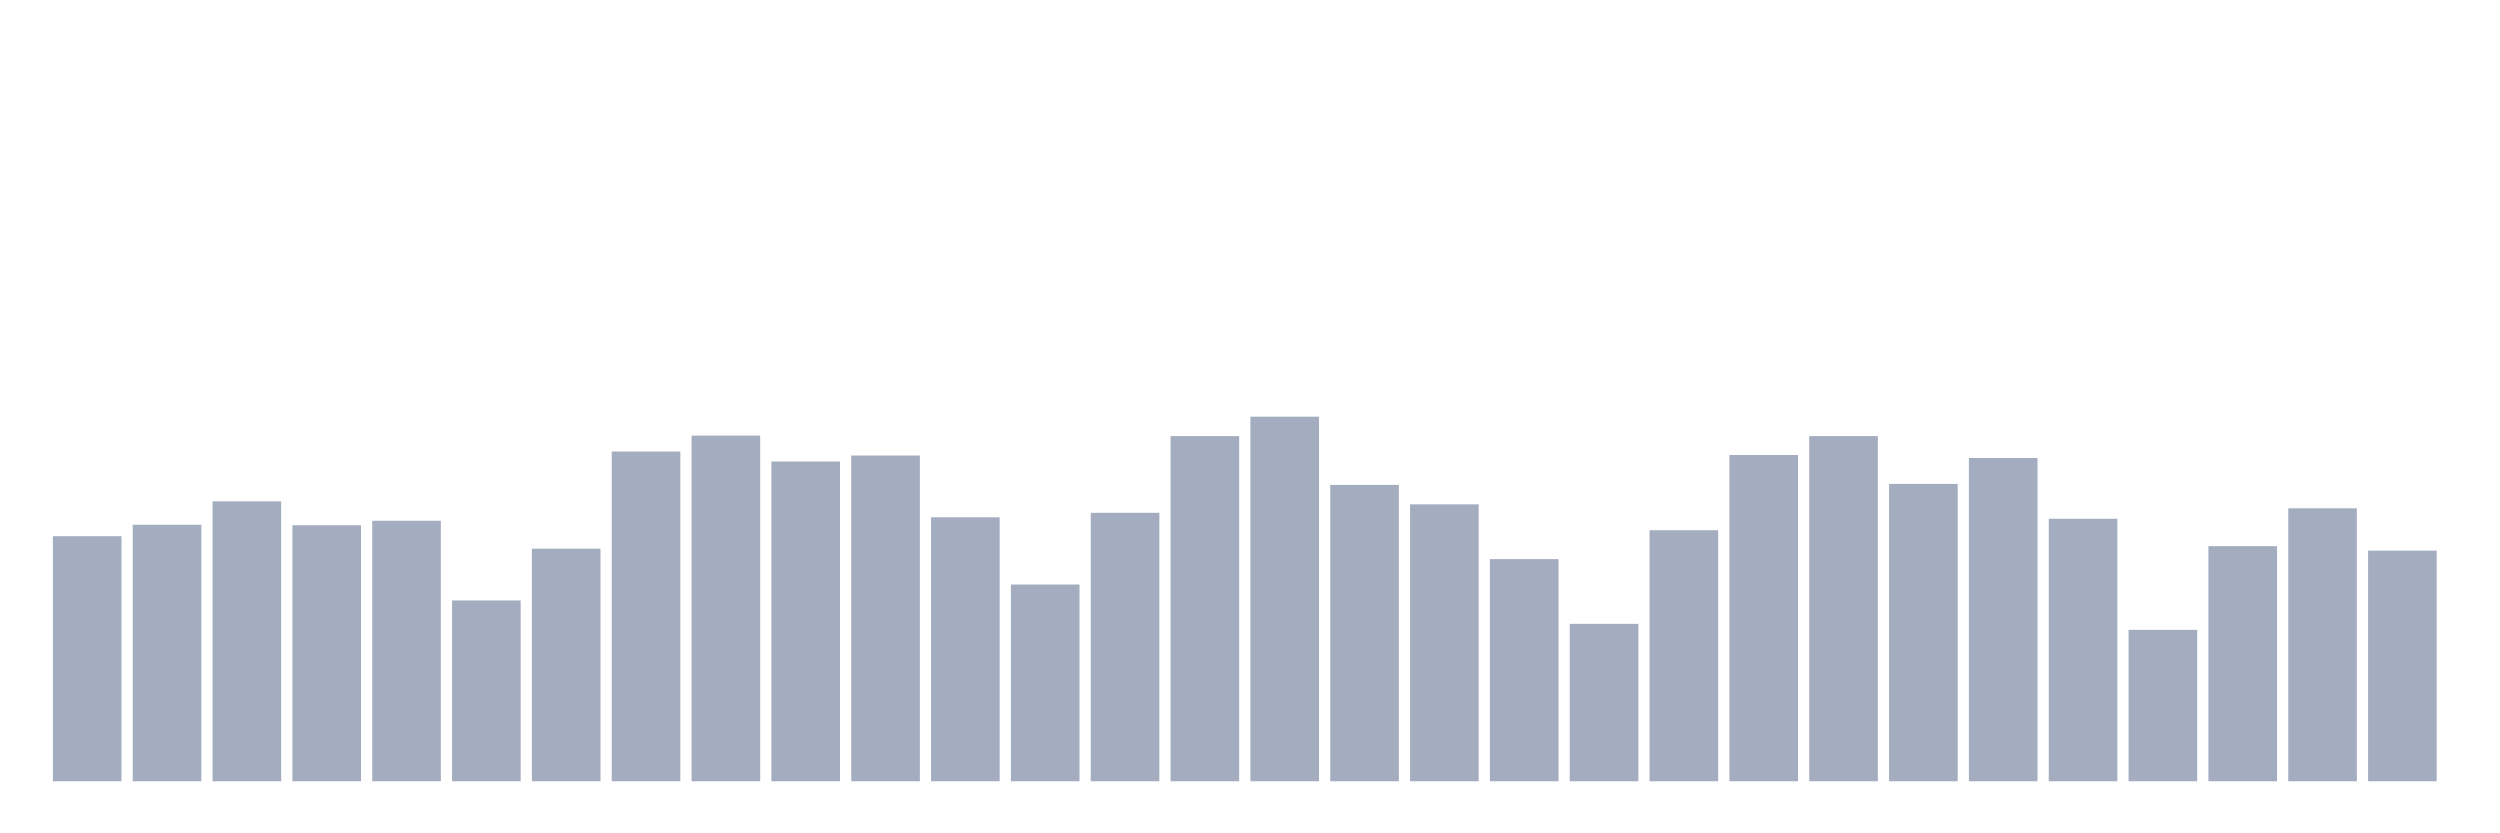 <svg xmlns="http://www.w3.org/2000/svg" viewBox="0 0 480 160"><g transform="translate(10,10)"><rect class="bar" x="0.153" width="13.175" y="92.951" height="47.049" fill="rgb(164,173,192)"></rect><rect class="bar" x="15.482" width="13.175" y="90.751" height="49.249" fill="rgb(164,173,192)"></rect><rect class="bar" x="30.81" width="13.175" y="86.257" height="53.743" fill="rgb(164,173,192)"></rect><rect class="bar" x="46.138" width="13.175" y="90.847" height="49.153" fill="rgb(164,173,192)"></rect><rect class="bar" x="61.466" width="13.175" y="89.986" height="50.014" fill="rgb(164,173,192)"></rect><rect class="bar" x="76.794" width="13.175" y="105.287" height="34.713" fill="rgb(164,173,192)"></rect><rect class="bar" x="92.123" width="13.175" y="95.342" height="44.658" fill="rgb(164,173,192)"></rect><rect class="bar" x="107.451" width="13.175" y="76.694" height="63.306" fill="rgb(164,173,192)"></rect><rect class="bar" x="122.779" width="13.175" y="73.634" height="66.366" fill="rgb(164,173,192)"></rect><rect class="bar" x="138.107" width="13.175" y="78.607" height="61.393" fill="rgb(164,173,192)"></rect><rect class="bar" x="153.436" width="13.175" y="77.459" height="62.541" fill="rgb(164,173,192)"></rect><rect class="bar" x="168.764" width="13.175" y="89.317" height="50.683" fill="rgb(164,173,192)"></rect><rect class="bar" x="184.092" width="13.175" y="102.227" height="37.773" fill="rgb(164,173,192)"></rect><rect class="bar" x="199.42" width="13.175" y="88.456" height="51.544" fill="rgb(164,173,192)"></rect><rect class="bar" x="214.748" width="13.175" y="73.73" height="66.27" fill="rgb(164,173,192)"></rect><rect class="bar" x="230.077" width="13.175" y="70" height="70" fill="rgb(164,173,192)"></rect><rect class="bar" x="245.405" width="13.175" y="83.101" height="56.899" fill="rgb(164,173,192)"></rect><rect class="bar" x="260.733" width="13.175" y="86.831" height="53.169" fill="rgb(164,173,192)"></rect><rect class="bar" x="276.061" width="13.175" y="97.35" height="42.65" fill="rgb(164,173,192)"></rect><rect class="bar" x="291.39" width="13.175" y="109.781" height="30.219" fill="rgb(164,173,192)"></rect><rect class="bar" x="306.718" width="13.175" y="91.803" height="48.197" fill="rgb(164,173,192)"></rect><rect class="bar" x="322.046" width="13.175" y="77.363" height="62.637" fill="rgb(164,173,192)"></rect><rect class="bar" x="337.374" width="13.175" y="73.73" height="66.27" fill="rgb(164,173,192)"></rect><rect class="bar" x="352.702" width="13.175" y="82.91" height="57.09" fill="rgb(164,173,192)"></rect><rect class="bar" x="368.031" width="13.175" y="77.937" height="62.063" fill="rgb(164,173,192)"></rect><rect class="bar" x="383.359" width="13.175" y="89.604" height="50.396" fill="rgb(164,173,192)"></rect><rect class="bar" x="398.687" width="13.175" y="110.929" height="29.071" fill="rgb(164,173,192)"></rect><rect class="bar" x="414.015" width="13.175" y="94.863" height="45.137" fill="rgb(164,173,192)"></rect><rect class="bar" x="429.344" width="13.175" y="87.596" height="52.404" fill="rgb(164,173,192)"></rect><rect class="bar" x="444.672" width="13.175" y="95.724" height="44.276" fill="rgb(164,173,192)"></rect></g></svg>